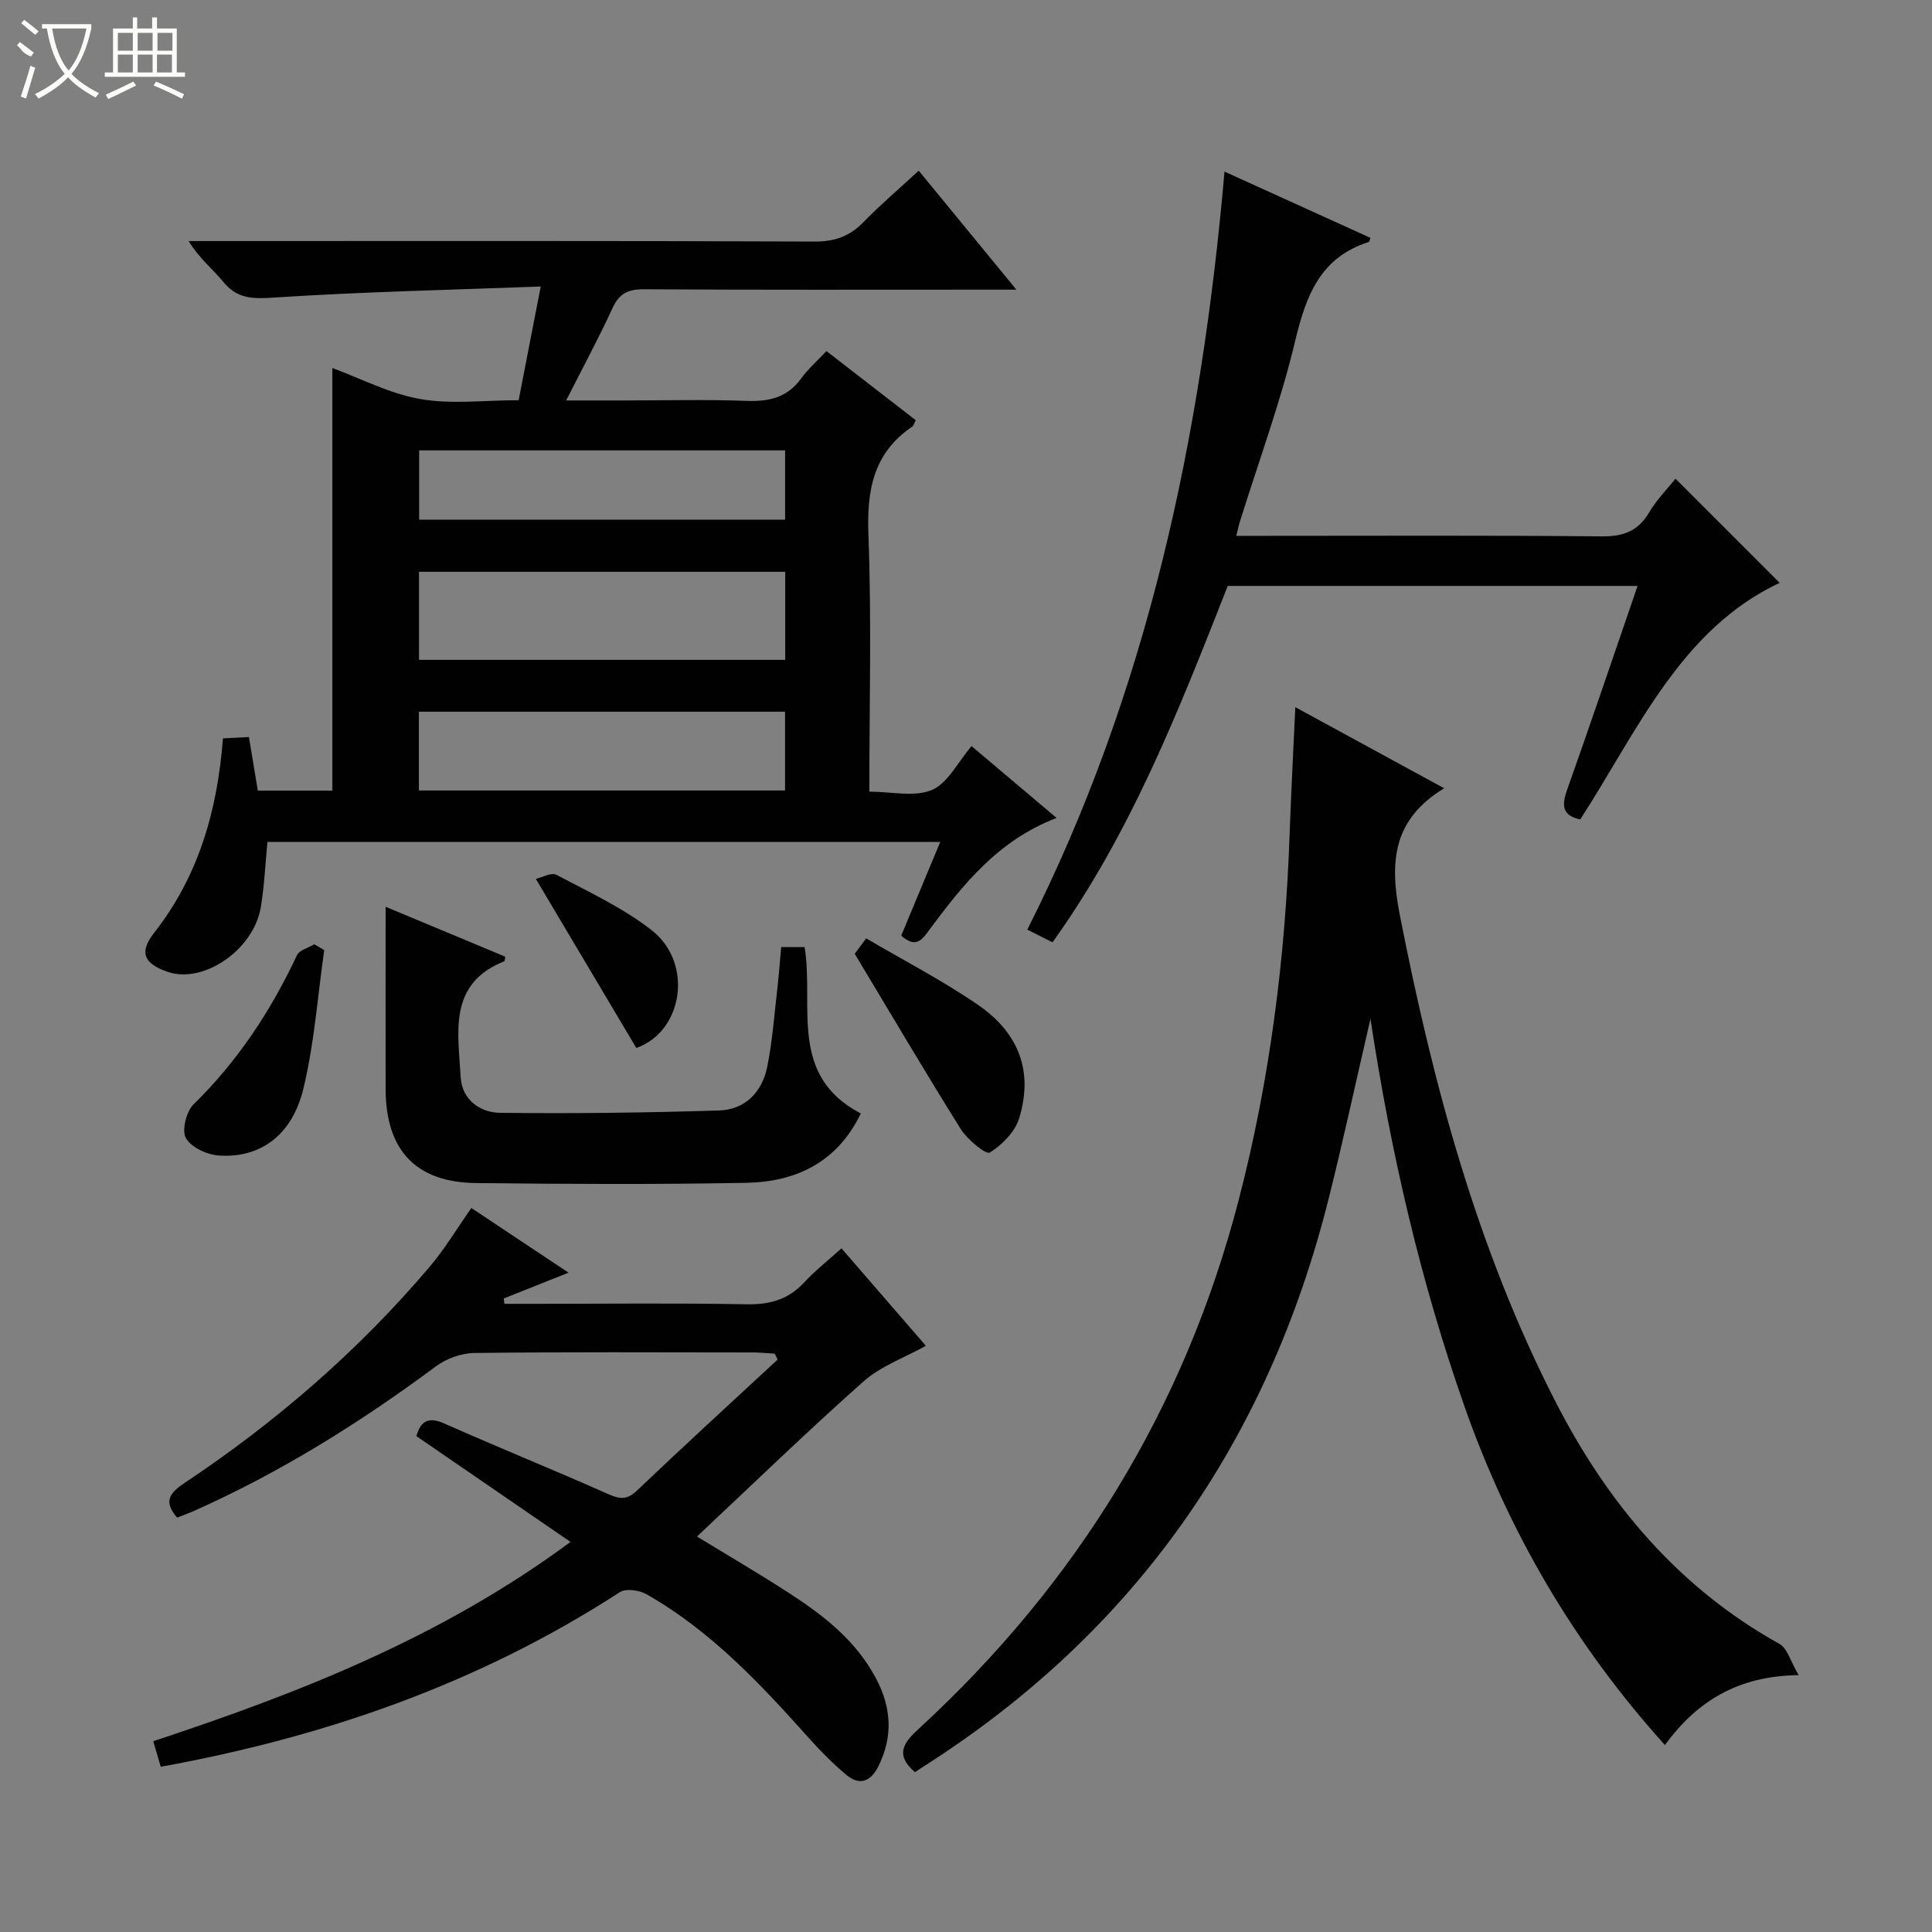 <svg enable-background="new 0 0 400 400" viewBox="0 0 400 400" xmlns="http://www.w3.org/2000/svg"><rect x="0" y="0" width="400" height="400" fill="#808080" stroke="none"/><g fill="#010102"><path d="m218.76 169.35c-12.11 4.62-19.36 13.75-26.34 23.15-1.46 1.97-2.71 3.99-5.83 1.21 2.6-6.24 5.25-12.6 8.08-19.4-46.71 0-92.93 0-139.3 0-.42 4.35-.63 8.94-1.36 13.44-1.43 8.87-11.87 16.03-19.31 13.46-4.94-1.7-5.95-4.06-2.79-8.08 9.16-11.69 13.09-25.19 14.25-40.26 1.76-.09 3.47-.17 5.38-.27.63 3.83 1.22 7.37 1.84 11.09h15.43c0-29.21 0-58.25 0-87.5 5.81 2.14 11.81 5.3 18.18 6.42 6.45 1.14 13.26.25 20.39.25 1.47-7.55 2.91-14.97 4.57-23.54-18.75.7-37.02 1.1-55.25 2.29-4.38.29-7.57.29-10.49-3.27-2.18-2.67-4.97-4.84-7.16-8.43h5.12c41.49 0 82.98-.07 124.47.1 4.17.02 7.25-1.07 10.1-4 3.48-3.56 7.27-6.8 11.47-10.67 6.59 8.02 13.04 15.89 20.22 24.63-2.65 0-4.39 0-6.13 0-23.66 0-47.32.07-70.98-.08-3.3-.02-5.12.87-6.51 3.91-2.83 6.16-6.06 12.13-9.59 19.11h11.88c8.5 0 17-.23 25.49.09 4.66.17 8.41-.69 11.27-4.63 1.45-2 3.37-3.67 5.25-5.68 6.34 4.91 12.35 9.56 18.48 14.3-.31.59-.41 1.13-.72 1.34-8.09 5.47-9.43 13.21-9.07 22.48.66 17.45.19 34.94.19 53.09 4.57 0 9.33 1.18 12.95-.35 3.28-1.38 5.33-5.71 8.21-9.07 5.43 4.59 11.24 9.49 17.61 14.87zm-56.19-50.97c-25.43 0-50.6 0-75.82 0v18.24h75.82c0-6.22 0-12.13 0-18.24zm-.03 28.97c-25.56 0-50.63 0-75.81 0v16.31h75.81c0-5.53 0-10.77 0-16.31zm.01-54.1c-25.36 0-50.44 0-75.77 0v14.34h75.77c0-4.93 0-9.51 0-14.34z"/><path d="m268.18 146.41c10.64 5.8 20.65 11.26 30.81 16.79-10.5 6.41-11.39 14.97-9.17 26.27 6.88 35.03 16.01 69.23 32.42 101.1 10.71 20.8 25.33 38.19 46.17 49.78 1.64.91 2.28 3.6 3.99 6.47-12.68.15-21.11 5.47-27.7 14.47-18.76-20.82-32.39-44.16-41.52-70.18-9.01-25.68-15.18-52.06-19.44-80.17-3.07 13.26-5.65 25.24-8.63 37.13-12.55 50.14-40.01 89.7-83.8 117.6-.66.42-1.3.86-1.88 1.24-4.24-3.65-2.3-6.16.79-8.99 32.67-30.04 55.03-66.35 66.22-109.4 6.46-24.86 9.68-50.17 10.56-75.81.3-8.46.76-16.92 1.18-26.3z"/><path d="m191.69 278.63c-4.5 2.51-9.35 4.22-12.91 7.38-11.68 10.36-22.9 21.25-34.48 32.11 6.32 3.87 13.03 7.77 19.52 12 7 4.57 13.5 9.72 17.55 17.38 3.19 6.03 3.55 11.99.52 18.13-1.56 3.15-3.85 4.21-6.7 1.81-2.66-2.23-5.15-4.72-7.47-7.31-10.12-11.33-20.45-22.42-33.83-30.04-1.5-.86-4.3-1.27-5.56-.45-29.03 18.83-60.95 29.96-95.05 36.15-.47-1.59-.93-3.15-1.55-5.29 30.21-9.99 59.63-21.48 86.39-41.26-10.97-7.53-21.41-14.7-31.92-21.91.89-3.01 2.36-4.13 5.79-2.61 11.23 4.99 22.63 9.59 33.86 14.58 2.42 1.08 3.91 1.32 6.01-.68 9.61-9.16 19.41-18.11 29.14-27.14-.2-.41-.4-.82-.6-1.22-1.55-.09-3.11-.25-4.66-.25-19.16-.02-38.33-.12-57.49.11-2.72.03-5.86 1.16-8.05 2.8-15.67 11.64-32.13 21.92-49.99 29.88-1.19.53-2.41.96-3.53 1.41-2.97-3.39-1.48-5.17 1.56-7.2 18.94-12.62 36.03-27.41 50.76-44.79 3.1-3.65 5.58-7.83 8.59-12.12 6.41 4.26 12.97 8.63 20.12 13.39-4.84 1.93-9.13 3.64-13.42 5.35.05.37.1.73.14 1.1h6.62c14.5 0 29-.18 43.49.1 4.82.1 8.66-.97 11.96-4.53 2.24-2.42 4.87-4.48 7.72-7.05 6.17 7.13 12.1 13.97 17.47 20.17z"/><path d="m217.91 195.1c-1.79-.9-3.36-1.69-5.22-2.63 24.87-49.22 36.03-101.84 40.83-156.94 10.12 4.59 20.16 9.15 30.22 13.72-.15.36-.2.81-.38.86-9.94 3.17-12.94 10.98-15.17 20.34-3.03 12.71-7.59 25.06-11.49 37.57-.24.76-.39 1.55-.74 2.92h5.68c23.33 0 46.66-.12 69.99.11 4.47.04 7.51-1.07 9.82-4.98 1.59-2.69 3.87-4.98 5.45-6.96 7.33 7.33 14.67 14.67 21.56 21.56-20.48 9.62-29.36 30.51-41.28 48.98-3.68-.77-3.91-2.8-2.74-6.09 4.94-13.91 9.66-27.89 14.6-42.25-28.52 0-56.58 0-84.85 0-10.01 25.43-19.94 51-36.28 73.79z"/><path d="m161.74 196.08h4.84c2.02 12.04-3.5 26.55 11.64 34.45-4.84 10.06-13.34 14.16-23.67 14.36-18.65.35-37.32.26-55.97.05-12.52-.14-18.72-6.83-18.74-19.47-.02-12.43 0-24.87 0-37.73 8.01 3.34 16.39 6.83 24.76 10.33-.08.43-.06.89-.19.94-11.74 4.7-9.53 14.8-9.03 24 .25 4.69 4.03 7.34 8.17 7.39 15.11.18 30.24-.02 45.35-.49 5.41-.17 8.91-3.86 9.95-9.05 1.11-5.51 1.49-11.16 2.15-16.75.29-2.6.48-5.22.74-8.03z"/><path d="m176.96 197.47c.13-.18 1-1.33 2.38-3.19 7.84 4.61 15.81 8.73 23.15 13.77 8.61 5.91 11.45 13.97 8.51 23.49-.87 2.81-3.53 5.52-6.09 7.09-.77.47-4.62-2.69-5.99-4.86-7.38-11.79-14.43-23.78-21.96-36.3z"/><path d="m67.13 196.71c-1.38 9.6-2.05 19.36-4.33 28.74-2.34 9.63-8.95 14.36-17.47 13.79-2.45-.16-5.74-1.68-6.84-3.61-.9-1.58.07-5.51 1.59-6.99 9.15-8.95 16-19.37 21.41-30.88.51-1.08 2.36-1.52 3.59-2.26.69.4 1.37.8 2.05 1.21z"/><path d="m131.74 216.97c-6.88-11.58-13.55-22.82-20.8-35.01 1.26-.28 3.22-1.4 4.28-.83 6.72 3.56 13.76 6.82 19.7 11.46 8.7 6.8 6.52 20.97-3.18 24.38z"/></g><path d="m6.4 11.7c-2-.8-1.9-1.6-2.9-2.3l.6-.7c.9.7 1.9 1.4 2.9 2.2zm-2.1 8.3c.7-2.1 1.4-4.2 2-6.4.2.1.6.3 1 .4-.7 2.3-1.3 4.4-1.9 6.4zm3-12.8c-1.1-.9-2.1-1.7-2.9-2.4l.6-.7c1 .8 2 1.5 3 2.4zm1.4-1.3v-.9h10.2v.9c-.9 4.2-2.3 7.3-4.1 9.4 1.3 1.4 3.2 2.7 5.7 4-.2.2-.4.5-.7.9-2.5-1.4-4.4-2.7-5.7-4.2-1.4 1.5-3.5 3-6.1 4.4 0 0 0 0-.1-.1-.3-.4-.5-.7-.7-.8 2.7-1.3 4.7-2.8 6.2-4.2-1.8-2.2-3-5.3-3.7-9.4zm9.2 0h-7.1c.6 3.8 1.7 6.7 3.4 8.7 1.7-2 2.9-4.8 3.7-8.7z" fill="#fbfcfa"/><path d="m31.6 3.6h.9v2.3h4.1v9.1h1.7v.9h-16.6v-.9h1.7v-9.1h4.1v-2.3h.9v2.3h3.1v-2.3zm-4 13.3.6.8c-1.9.9-3.8 1.9-5.8 2.8-.2-.3-.3-.6-.5-.9 2-.9 3.9-1.8 5.7-2.7zm-3.2-10.1v3.7h3.1v-3.7zm0 4.5v3.7h3.1v-3.7zm4.1-4.5v3.7h3.1v-3.7zm0 4.5v3.7h3.1v-3.7zm9.1 9.1c-2.1-1.1-4.1-2-5.8-2.7l.5-.8c2.2.9 4.1 1.8 5.8 2.6l-.4.9zm-1.9-13.6h-3.1v3.7h3.1zm-3.2 4.5v3.7h3.1v-3.7z" fill="#fbfcfa"/></svg>